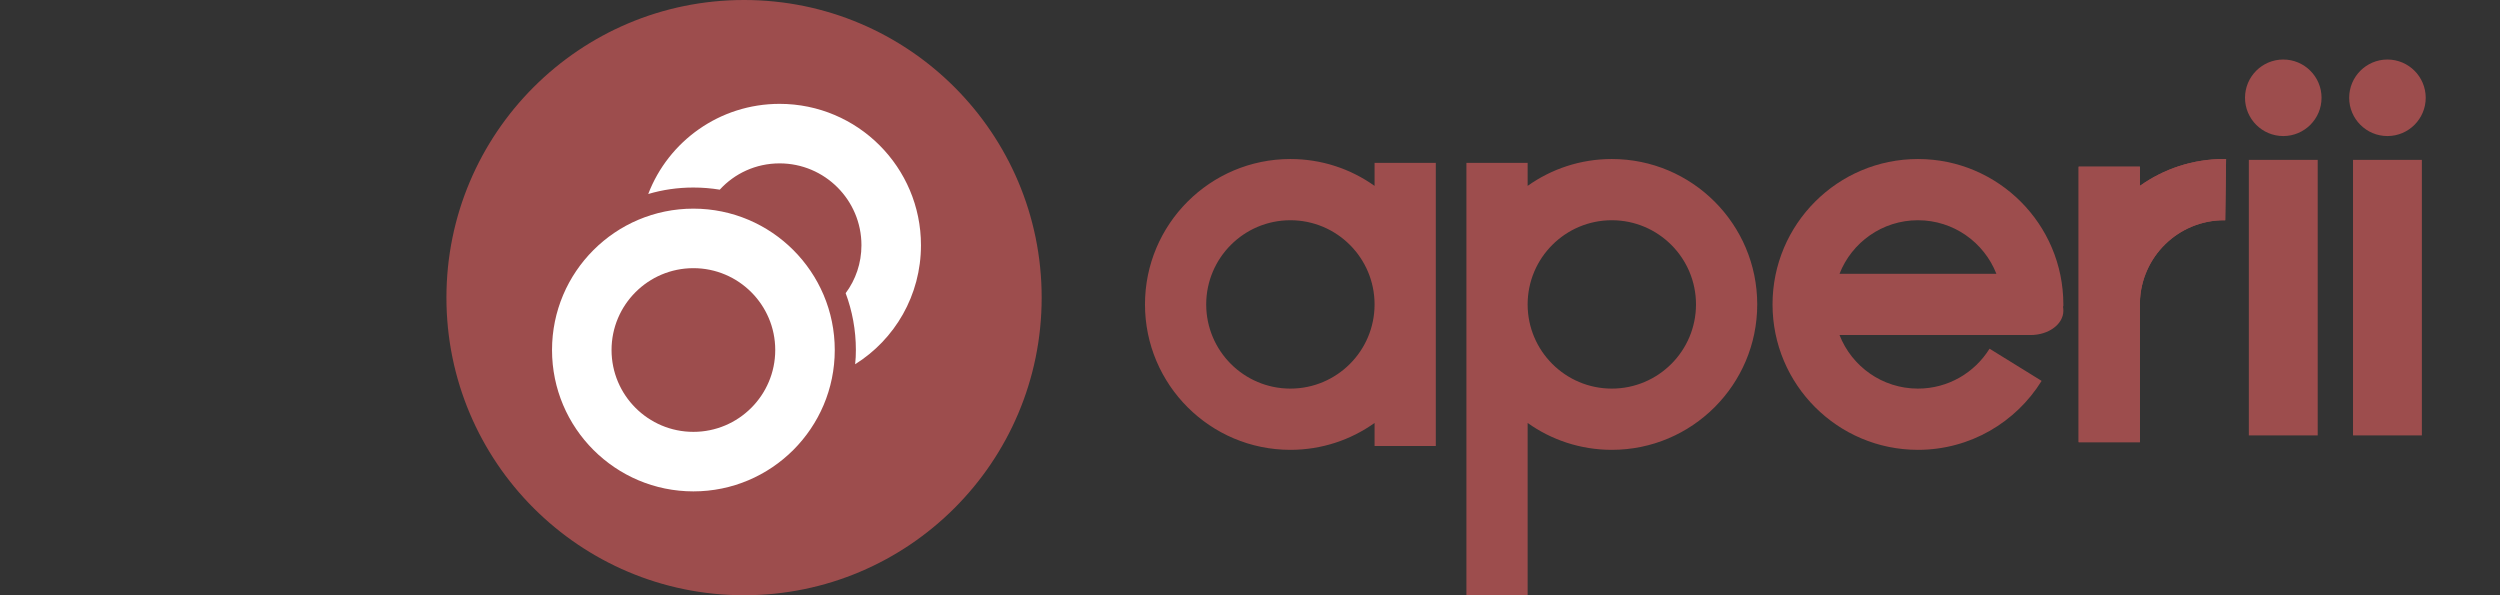 <?xml version="1.0" encoding="UTF-8" standalone="no"?><!-- Generator: Gravit.io --><svg xmlns="http://www.w3.org/2000/svg" xmlns:xlink="http://www.w3.org/1999/xlink" style="isolation:isolate" viewBox="0 0 168 40" width="168pt" height="40pt"><rect x="0" y="0" width="168" height="40" fill="#333333" stroke="none"/><defs><clipPath id="_clipPath_c0vbC9cBrG5A16ApaJNO3umm0axIdGfO"><rect width="168" height="40"/></clipPath></defs><g clip-path="url(#_clipPath_c0vbC9cBrG5A16ApaJNO3umm0axIdGfO)"><g><path d=" M 92.371 12.491 C 90.774 11.354 88.822 10.686 86.714 10.686 C 81.321 10.686 76.943 15.064 76.943 20.457 L 76.943 20.457 C 76.943 25.85 81.321 30.229 86.714 30.229 C 88.822 30.229 90.774 29.56 92.371 28.423 L 92.371 29.971 L 96.486 29.971 L 96.486 20.457 L 96.486 10.943 L 92.371 10.943 L 92.371 12.491 Z  M 81.057 20.457 C 81.057 17.335 83.592 14.8 86.714 14.8 C 89.837 14.8 92.371 17.335 92.371 20.457 L 92.371 20.457 C 92.371 23.579 89.837 26.114 86.714 26.114 C 83.592 26.114 81.057 23.579 81.057 20.457 L 81.057 20.457 Z " fill-rule="evenodd" fill="rgb(157,77,77)"/><path d=" M 138.633 20.59 L 138.656 20.591 C 138.657 20.546 138.657 20.502 138.657 20.457 C 138.657 15.064 134.279 10.686 128.886 10.686 C 123.493 10.686 119.114 15.064 119.114 20.457 C 119.114 25.85 123.493 30.229 128.886 30.229 C 132.394 30.229 135.473 28.375 137.197 25.595 L 133.697 23.432 C 132.7 25.041 130.917 26.114 128.886 26.114 C 126.489 26.114 124.438 24.621 123.615 22.514 L 136.455 22.514 C 137.67 22.514 138.657 21.785 138.657 20.887 L 138.657 20.887 C 138.657 20.787 138.649 20.688 138.633 20.59 Z  M 134.157 18.4 C 133.333 16.294 131.282 14.8 128.886 14.8 C 126.489 14.8 124.438 16.294 123.615 18.4 L 134.157 18.4 Z " fill-rule="evenodd" fill="rgb(157,77,77)"/><path d=" M 143.8 20.312 L 143.802 20.312 C 143.879 17.257 146.383 14.8 149.457 14.8 C 149.483 14.8 149.509 14.8 149.535 14.801 L 149.592 10.687 C 149.547 10.686 149.502 10.686 149.457 10.686 C 147.35 10.686 145.397 11.354 143.8 12.491 L 143.8 11.2 L 139.686 11.2 L 139.686 29.714 L 143.8 29.714 L 143.8 20.312 Z " fill-rule="evenodd" fill="rgb(157,77,77)"/><path d=" M 143.8 20.312 L 143.802 20.312 C 143.879 17.257 146.383 14.8 149.457 14.8 C 149.483 14.8 149.509 14.8 149.535 14.801 L 149.592 10.687 C 149.547 10.686 149.502 10.686 149.457 10.686 C 147.35 10.686 145.397 11.354 143.8 12.491 L 143.8 11.2 L 139.686 11.2 L 139.686 29.714 L 143.8 29.714 L 143.8 20.312 Z " fill-rule="evenodd" fill="rgb(157,77,77)"/><path d=" M 102.657 12.491 C 104.254 11.354 106.207 10.686 108.314 10.686 C 113.707 10.686 118.086 15.064 118.086 20.457 L 118.086 20.457 C 118.086 25.85 113.707 30.229 108.314 30.229 C 106.207 30.229 104.254 29.56 102.657 28.423 L 102.657 40 L 98.543 40 L 98.543 20.457 L 98.543 10.943 L 102.657 10.943 L 102.657 12.491 Z  M 113.971 20.457 C 113.971 17.335 111.437 14.8 108.314 14.8 C 105.192 14.8 102.657 17.335 102.657 20.457 L 102.657 20.457 C 102.657 23.579 105.192 26.114 108.314 26.114 C 111.437 26.114 113.971 23.579 113.971 20.457 L 113.971 20.457 Z " fill-rule="evenodd" fill="rgb(157,77,77)"/><path d=" M 150.865 6.571 C 150.865 7.991 152.017 9.143 153.436 9.143 C 154.855 9.143 156.008 7.991 156.008 6.571 C 156.008 5.152 154.855 4 153.436 4 C 152.017 4 150.865 5.152 150.865 6.571 Z  M 155.75 10.743 L 151.122 10.743 L 151.122 29.257 L 155.75 29.257 L 155.75 10.743 Z " fill-rule="evenodd" fill="rgb(157,77,77)"/><path d=" M 157.865 6.571 C 157.865 7.991 159.017 9.143 160.436 9.143 C 161.855 9.143 163.008 7.991 163.008 6.571 C 163.008 5.152 161.855 4 160.436 4 C 159.017 4 157.865 5.152 157.865 6.571 Z  M 162.75 10.743 L 158.122 10.743 L 158.122 29.257 L 162.75 29.257 L 162.75 10.743 Z " fill-rule="evenodd" fill="rgb(157,77,77)"/></g><g><circle vector-effect="non-scaling-stroke" cx="50" cy="20" r="20" fill="rgb(157,77,77)"/><g><path d=" M 43.561 13.037 C 44.92 9.487 48.364 6.979 52.389 6.979 C 57.632 6.979 61.889 11.235 61.889 16.479 C 61.889 19.849 60.13 22.812 57.466 24.477 C 57.501 24.164 57.515 23.844 57.515 23.521 C 57.515 22.178 57.272 20.891 56.828 19.701 C 57.499 18.802 57.889 17.685 57.889 16.479 C 57.889 13.443 55.424 10.979 52.389 10.979 C 50.798 10.979 49.364 11.655 48.368 12.746 C 47.792 12.651 47.199 12.602 46.596 12.602 C 45.542 12.602 44.523 12.752 43.561 13.037 Z " fill-rule="evenodd" fill="rgb(255,255,255)"/><path d=" M 37.096 23.521 C 37.096 18.278 41.353 14.021 46.596 14.021 C 51.839 14.021 56.096 18.278 56.096 23.521 C 56.096 28.765 51.839 33.021 46.596 33.021 C 41.353 33.021 37.096 28.765 37.096 23.521 Z  M 41.096 23.521 C 41.096 20.486 43.56 18.021 46.596 18.021 C 49.631 18.021 52.096 20.486 52.096 23.521 C 52.096 26.557 49.631 29.021 46.596 29.021 C 43.56 29.021 41.096 26.557 41.096 23.521 Z " fill-rule="evenodd" fill="rgb(255,255,255)"/></g></g></g></svg>